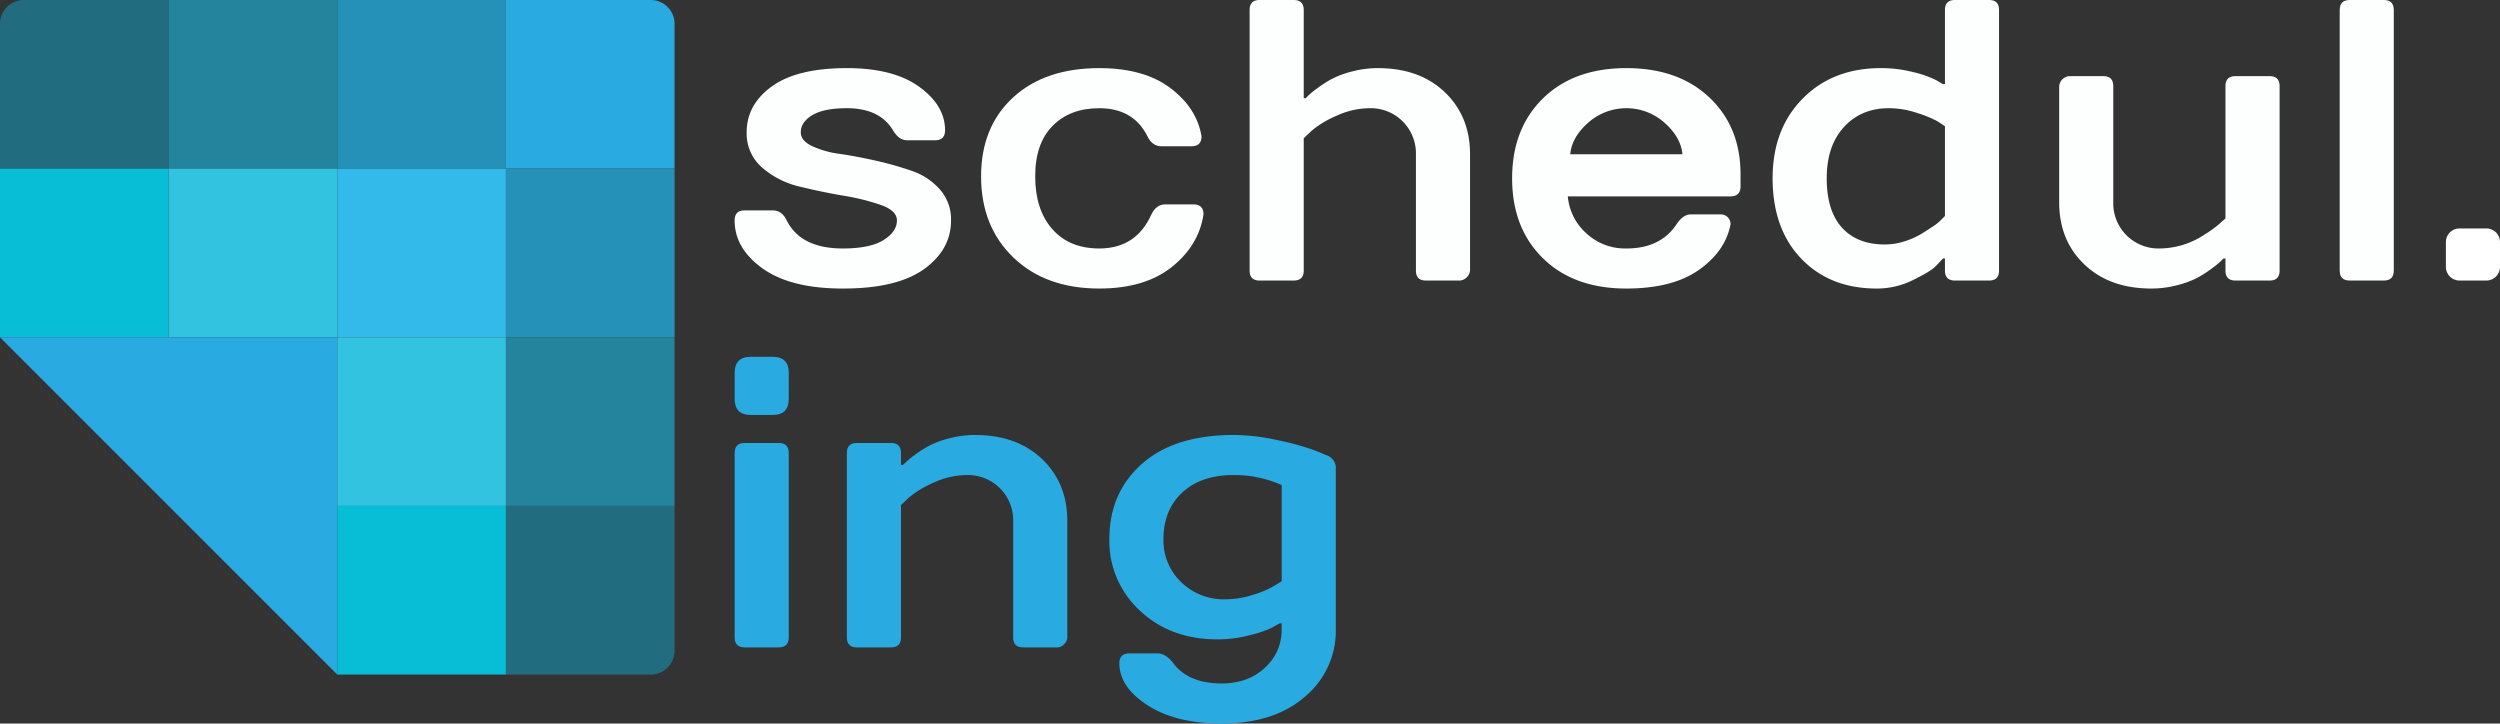 <svg xmlns="http://www.w3.org/2000/svg" viewBox="0 0 891.13 257.9"><rect x="0" y="0" width="891.13" height="257.9" fill="#333333" stroke="none"/><defs><style>.a{fill:#216d7f;}.b{fill:#08bdd6;}.c{fill:#24849e;}.d{fill:#32c3e0;}.e{fill:#2591b8;}.f{fill:#33b9ea;}.g{fill:#29abe2;}.h{fill:#fdfefe;}.i{fill:#fff;}</style></defs><title>Asset 4</title><path class="a" d="M8.5,0H60.11a0,0,0,0,1,0,0V60.11a0,0,0,0,1,0,0H0a0,0,0,0,1,0,0V8.5A8.5,8.5,0,0,1,8.5,0Z"/><rect class="b" y="60.11" width="60.11" height="60.11"/><rect class="c" x="60.11" width="60.11" height="60.11"/><rect class="d" x="60.11" y="60.11" width="60.11" height="60.11"/><rect class="e" x="120.22" width="60.11" height="60.11"/><rect class="f" x="120.22" y="60.11" width="60.11" height="60.11"/><rect class="d" x="120.22" y="120.22" width="60.11" height="60.11"/><rect class="b" x="120.22" y="180.34" width="60.11" height="60.11"/><path class="g" d="M180.34,0h51.61a8.5,8.5,0,0,1,8.5,8.5V60.11a0,0,0,0,1,0,0H180.34a0,0,0,0,1,0,0V0A0,0,0,0,1,180.34,0Z"/><rect class="e" x="180.34" y="60.11" width="60.11" height="60.11"/><rect class="c" x="180.34" y="120.22" width="60.11" height="60.11"/><path class="a" d="M180.34,180.34h60.11a0,0,0,0,1,0,0v51.61a8.51,8.51,0,0,1-8.51,8.51H180.34a0,0,0,0,1,0,0V180.34A0,0,0,0,1,180.34,180.34Z"/><polyline class="g" points="0 120.22 120.22 120.22 120.22 240.45"/><path class="h" d="M301.87,24.28q16.58,0,25.78,6.65t9.22,15.5q0,3.57-3.57,3.57h-10q-2.87,0-5-3.57-4.73-7.86-16.43-7.86c-5.53,0-9.64.84-12.36,2.5s-4.07,3.69-4.07,6.07q0,3,4,4.93a34.34,34.34,0,0,0,9.93,2.79q5.92.86,12.86,2.42a119.48,119.48,0,0,1,12.85,3.65A23.35,23.35,0,0,1,335,67.5a16.09,16.09,0,0,1,4,11.07q0,10.43-9.64,17.36t-28.93,6.92q-18.57,0-28.57-7.14t-10-17.14q0-3.57,3.57-3.57h10q3.29,0,5,3.57,5,10,20,10,9.71,0,14.5-3t4.78-7c0-2.29-1.83-4.09-5.5-5.43a79.3,79.3,0,0,0-13.42-3.36Q292.87,68.43,285,66.5a31,31,0,0,1-13.36-6.79,16,16,0,0,1-5.49-12.57q0-9.86,9-16.36T301.87,24.28Z"/><path class="h" d="M391.86,24.28q15.86,0,25.29,7.08t11.14,17.21q0,3.57-3.57,3.57H414c-2.2,0-3.86-1.19-5-3.57q-5-10-17.15-10-10.42,0-16.64,6.29t-6.21,18q0,11.85,6.07,18.78t16.78,6.93q13.14,0,18.57-12.14c1.15-2.38,2.81-3.58,5-3.58h10c2.38,0,3.58,1.2,3.58,3.58q-1.72,11.14-11.36,18.78t-25.79,7.64q-19.14,0-30.64-11.07t-11.5-28.92q0-17.58,11.36-28.08T391.86,24.28Z"/><path class="h" d="M504.71,96.43V55a16.09,16.09,0,0,0-16.42-16.43,28.56,28.56,0,0,0-11.93,2.71,35.87,35.87,0,0,0-8.79,5.29l-2.85,2.71V96.43c0,2.38-1.2,3.57-3.58,3.57H449q-3.57,0-3.57-3.57V3.57Q445.43,0,449,0h12.14c2.38,0,3.58,1.19,3.58,3.57V35h.71l1.14-1.14a33.92,33.92,0,0,1,3.22-2.57A39,39,0,0,1,475,28a33.75,33.75,0,0,1,7.14-2.57,35.94,35.94,0,0,1,9-1.15q14.87,0,23.86,8.58T524,55V96.43a4,4,0,0,1-3.57,3.57H508.29Q504.7,100,504.71,96.43Z"/><path class="h" d="M579.71,102.85Q561,102.85,550,92.07t-11-28.5q0-17.72,11-28.5t29.71-10.79q18.57,0,29.64,10.5t11.07,27.36v4.29q0,3.57-3.57,3.57h-58a19.94,19.94,0,0,0,6.57,13.14,20.26,20.26,0,0,0,14.29,5.43q12.13,0,17.86-8.57,2.41-3.57,5-3.57h10.71A3.43,3.43,0,0,1,616.85,80Q615,89.57,605.57,96.21T579.71,102.85Zm13.57-59.14a20.48,20.48,0,0,0-27.14,0q-5.86,5.15-6.43,11.29h40Q599.14,48.86,593.28,43.71Z"/><path class="h" d="M712.56,3.57V96.43q0,3.57-3.57,3.57H696.85q-3.57,0-3.57-3.57V92.14h-.72c-.66.76-1.59,1.74-2.78,2.93s-3.84,2.78-7.93,4.78a28.93,28.93,0,0,1-12.86,3q-16.71,0-26.92-10.64T631.85,63.57q0-17.57,10.72-28.43t27.85-10.86A46.48,46.48,0,0,1,682,25.71a37.2,37.2,0,0,1,8.15,2.86L692.56,30h.72V3.57q0-3.57,3.57-3.57H709Q712.56,0,712.56,3.57ZM693.28,77V45c-.67-.48-1.57-1.07-2.71-1.79a40.46,40.46,0,0,0-6.93-2.85,31.86,31.86,0,0,0-10.36-1.79q-9.85,0-16,6.71t-6.14,18.29q0,11.57,5.43,17.57t15.28,6a23,23,0,0,0,6.86-1.07,27.89,27.89,0,0,0,5.93-2.57c1.66-1,3.19-2,4.57-2.93A17,17,0,0,0,692.28,78Z"/><path class="h" d="M753.28,30.71V72.14A16.09,16.09,0,0,0,769.7,88.57a29.33,29.33,0,0,0,14.22-3.79c1.85-1.09,3.5-2.16,4.93-3.21a30.24,30.24,0,0,0,3.28-2.71l1.14-1V30.71c0-2.38,1.2-3.57,3.58-3.57H809q3.57,0,3.57,3.57V96.43q0,3.57-3.57,3.57H796.85c-2.38,0-3.58-1.19-3.58-3.57V92.14h-.71l-1.14,1.14a33.92,33.92,0,0,1-3.22,2.57A39,39,0,0,1,783,99.14a33.75,33.75,0,0,1-7.14,2.57,36,36,0,0,1-9,1.14q-14.86,0-23.86-8.57t-9-22.14V30.71a3.95,3.95,0,0,1,3.57-3.57H749.7C752.08,27.14,753.28,28.33,753.28,30.71Z"/><path class="h" d="M853.27,3.57V96.43q0,3.57-3.57,3.57H837.56c-2.39,0-3.57-1.19-3.57-3.57V3.57C834,1.19,835.17,0,837.56,0H849.7Q853.27,0,853.27,3.57Z"/><path class="i" d="M871.84,95V86.43a4.87,4.87,0,0,1,5-5h9.29a4.87,4.87,0,0,1,5,5V95a4.89,4.89,0,0,1-5,5h-9.29a4.89,4.89,0,0,1-5-5Z"/><path class="g" d="M267.58,127.19h7.86q5.71,0,5.71,5.72v9.28q0,5.72-5.71,5.71h-7.86q-5.71,0-5.71-5.71v-9.28Q261.87,127.2,267.58,127.19Zm13.57,34.29v65.71q0,3.57-3.57,3.57H265.44q-3.57,0-3.57-3.57V161.48c0-2.38,1.19-3.58,3.57-3.58h12.14C280,157.9,281.15,159.1,281.15,161.48Z"/><path class="g" d="M361.15,227.19V185.76a16.11,16.11,0,0,0-16.43-16.43,28.42,28.42,0,0,0-11.93,2.72,35.6,35.6,0,0,0-8.78,5.28l-2.86,2.72v47.14q0,3.57-3.57,3.57H305.44q-3.57,0-3.57-3.57V161.48c0-2.38,1.19-3.58,3.57-3.58h12.14c2.38,0,3.57,1.2,3.57,3.58v4.28h.71l1.15-1.14a35,35,0,0,1,3.21-2.57,39.72,39.72,0,0,1,5.22-3.29,33.55,33.55,0,0,1,7.14-2.57,35.93,35.93,0,0,1,9-1.14q14.85,0,23.86,8.57t9,22.14v41.43a3.45,3.45,0,0,1-1.14,2.43,3.41,3.41,0,0,1-2.43,1.14H364.72Q361.15,230.76,361.15,227.19Z"/><path class="g" d="M476.15,167.19v57.14a30.5,30.5,0,0,1-11,24q-11,9.57-29.72,9.57-16.28,0-26.35-6.5T399,236.47q0-3.57,3.57-3.57h10q3,0,5.71,3.57,5.43,7.14,17.14,7.15,9.44,0,15.43-5.58a18,18,0,0,0,6-13.71v-2.14h-.71l-2.79,1.57a40.2,40.2,0,0,1-7.57,2.57A44.7,44.7,0,0,1,434,227.9q-16.86,0-27.72-10.28a33.63,33.63,0,0,1-10.85-25.43q0-16.58,11.64-26.86t32.64-10.28a73.72,73.72,0,0,1,15.71,1.85,98.77,98.77,0,0,1,12.22,3.29q3.78,1.42,4.93,2A4.78,4.78,0,0,1,476.15,167.19Zm-19.29,40V172.9a41.58,41.58,0,0,0-17.14-3.57q-11.58,0-18.29,6.22t-6.71,16.64A20.46,20.46,0,0,0,421,207.47a21.72,21.72,0,0,0,15.85,6.15,32.65,32.65,0,0,0,9.72-1.57,34.1,34.1,0,0,0,7.71-3.29Z"/></svg>